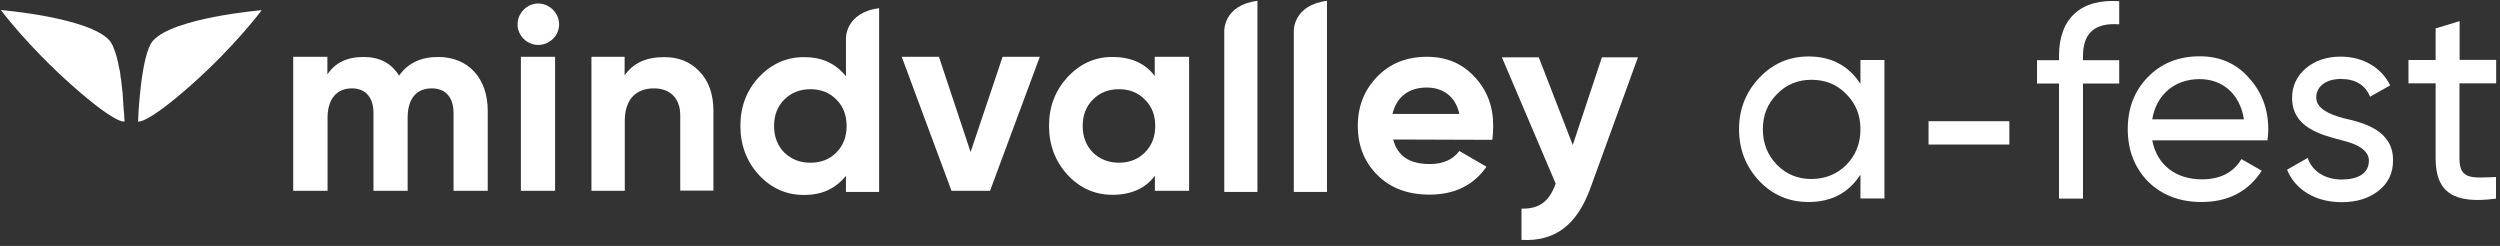 <?xml version="1.0" encoding="UTF-8"?>
<svg width="305px" height="30px" viewBox="0 0 305 30" version="1.1" xmlns="http://www.w3.org/2000/svg" xmlns:xlink="http://www.w3.org/1999/xlink">
    <rect x="0" y="0" width="305" height="30" fill="#333333" stroke="none"/>
    <!-- Generator: Sketch 50 (54983) - http://www.bohemiancoding.com/sketch -->
    <title>afest_logo</title>
    <desc>Created with Sketch.</desc>
    <defs></defs>
    <g id="Main" stroke="none" stroke-width="1" fill="none" fill-rule="evenodd">
        <g id="Overview" transform="translate(-140, -264)" fill="#FFFFFF" fill-rule="nonzero">
            <g id="header">
                <g id="Group-6">
                    <g id="afest_logo" transform="translate(140, 264)">
                        <g id="Group">
                            <path d="M59.503,13.512 L59.503,23.275 L55.333,23.275 L55.333,13.798 C55.333,11.882 54.372,10.781 52.676,10.781 C50.795,10.781 49.732,12.045 49.732,14.368 L49.732,23.275 L45.563,23.275 L45.563,13.798 C45.563,11.882 44.602,10.781 42.926,10.781 C41.106,10.781 39.962,12.045 39.962,14.368 L39.962,23.275 L35.771,23.275 L35.771,6.929 L39.941,6.929 L39.941,9.09 C40.861,7.663 42.353,6.95 44.357,6.95 C46.298,6.95 47.75,7.704 48.69,9.232 C49.753,7.704 51.347,6.95 53.453,6.95 C57.132,6.95 59.503,9.538 59.503,13.512 Z" id="Shape"></path>
                            <path d="M63.142,2.976 C63.142,1.61 64.286,0.428 65.656,0.428 C67.066,0.428 68.211,1.61 68.211,2.976 C68.211,4.341 67.066,5.482 65.656,5.482 C64.286,5.482 63.142,4.341 63.142,2.976 Z M63.55,23.275 L63.55,6.929 L67.72,6.929 L67.72,23.275 L63.55,23.275 Z" id="Shape"></path>
                            <path d="M85.32,8.703 C86.465,9.885 87.037,11.474 87.037,13.533 L87.037,23.254 L82.99,23.254 L82.99,14.063 C82.99,11.923 81.681,10.781 79.78,10.781 C77.634,10.781 76.224,12.086 76.224,14.735 L76.224,23.275 L72.156,23.275 L72.156,6.929 L76.203,6.929 L76.203,9.192 C77.246,7.704 78.82,6.97 80.986,6.97 C82.744,6.95 84.196,7.52 85.32,8.703 Z" id="Shape"></path>
                            <polygon id="Shape" points="122.318 6.929 126.856 6.929 120.785 23.275 116.083 23.275 110.012 6.929 114.55 6.929 118.413 18.546"></polygon>
                            <path d="M140.898,6.929 L145.068,6.929 L145.068,23.275 L140.898,23.275 L140.898,21.44 C139.733,23.01 137.955,23.764 135.727,23.764 C133.581,23.764 131.782,22.969 130.249,21.339 C128.757,19.708 127.98,17.711 127.98,15.347 C127.98,12.982 128.757,11.026 130.249,9.395 C131.782,7.765 133.581,6.95 135.706,6.95 C137.934,6.95 139.713,7.704 140.878,9.273 L140.878,6.929 L140.898,6.929 Z M136.504,19.851 C137.771,19.851 138.834,19.443 139.672,18.608 C140.53,17.752 140.939,16.671 140.939,15.367 C140.939,14.063 140.53,12.982 139.672,12.147 C138.834,11.291 137.791,10.883 136.504,10.883 C135.236,10.883 134.173,11.291 133.335,12.147 C132.497,12.982 132.088,14.063 132.088,15.367 C132.088,16.671 132.497,17.752 133.335,18.608 C134.173,19.423 135.236,19.851 136.504,19.851 Z" id="Shape"></path>
                            <path d="M169.965,17.018 C170.517,19.097 172.009,20.014 174.462,20.014 C176.036,20.014 177.242,19.484 178.039,18.424 L181.351,20.34 C179.777,22.602 177.467,23.743 174.401,23.743 C171.743,23.743 169.638,22.949 168.044,21.359 C166.449,19.769 165.652,17.772 165.652,15.347 C165.652,12.962 166.449,10.965 168.023,9.355 C169.597,7.724 171.621,6.929 174.094,6.929 C176.424,6.929 178.366,7.724 179.879,9.355 C181.412,10.985 182.168,12.942 182.168,15.326 C182.168,15.877 182.148,16.406 182.066,17.059 L169.965,17.018 Z M178.039,13.9 C177.569,11.699 175.975,10.679 174.074,10.679 C171.866,10.679 170.374,11.821 169.883,13.9 L178.039,13.9 Z" id="Shape"></path>
                            <path d="M195.434,6.991 L199.829,6.991 L194.044,22.908 C192.389,27.494 189.67,29.491 185.623,29.267 L185.623,25.455 C187.83,25.496 189.016,24.559 189.793,22.398 L183.231,6.991 L187.728,6.991 L191.878,17.69 L195.434,6.991 Z" id="Shape"></path>
                            <path d="M153.408,0.102 C149.238,0.632 149.361,3.791 149.361,3.791 L149.361,23.417 L153.408,23.417 L153.408,0.102 Z" id="Shape"></path>
                            <path d="M107.253,1.06 L107.253,0.999 C103.083,1.549 103.206,4.708 103.206,4.708 L103.206,9.294 C101.897,7.724 100.303,6.97 98.075,6.97 C95.929,6.97 94.109,7.806 92.576,9.416 C91.084,11.046 90.328,13.003 90.328,15.367 C90.328,17.731 91.105,19.728 92.597,21.359 C94.13,22.989 95.949,23.784 98.075,23.784 C100.303,23.784 101.897,23.03 103.206,21.461 L103.206,23.417 L107.253,23.417 L107.253,1.039 L107.253,1.06 Z M102.04,18.608 C101.202,19.443 100.16,19.851 98.872,19.851 C97.605,19.851 96.542,19.443 95.683,18.608 C94.845,17.752 94.436,16.671 94.436,15.367 C94.436,14.063 94.845,12.982 95.683,12.147 C96.542,11.291 97.605,10.883 98.872,10.883 C100.139,10.883 101.202,11.291 102.04,12.147 C102.878,12.982 103.287,14.063 103.287,15.367 C103.287,16.671 102.878,17.752 102.04,18.608 Z" id="Shape"></path>
                            <path d="M161.891,0.102 C157.721,0.632 157.844,3.791 157.844,3.791 L157.844,23.417 L161.891,23.417 L161.891,0.102 Z" id="Shape"></path>
                            <g transform="translate(0, 1.223)" id="Shape">
                                <path d="M18.642,3.77 C17.17,5.462 16.843,13.309 16.843,13.594 C16.843,13.594 16.843,13.594 16.843,13.594 C16.843,13.594 16.843,13.594 16.843,13.594 C16.843,13.594 17.743,14.063 23.2,9.253 C28.658,4.443 31.929,0.02 31.929,0.02 C31.929,0.02 21.115,0.917 18.642,3.77 Z"></path>
                                <path d="M15.188,13.594 C15.188,13.574 15.188,13.553 15.188,13.492 C15.188,13.492 15.188,13.492 15.188,13.492 C15.188,13.37 15.167,13.125 15.147,12.799 C15.147,12.799 15.147,12.799 15.147,12.779 C15.147,12.718 15.147,12.636 15.126,12.575 C15.126,12.575 15.126,12.575 15.126,12.554 C15.126,12.473 15.126,12.412 15.106,12.33 C15.106,12.33 15.106,12.33 15.106,12.33 C15.106,12.249 15.085,12.167 15.085,12.086 C15.085,12.065 15.085,12.065 15.085,12.045 C15.085,11.963 15.065,11.882 15.065,11.8 C15.065,11.78 15.065,11.78 15.065,11.76 C15.065,11.678 15.044,11.576 15.044,11.495 C15.044,11.495 15.044,11.474 15.044,11.474 C15.044,11.393 15.024,11.311 15.024,11.209 C15.024,11.189 15.024,11.169 15.024,11.148 C15.024,11.067 15.004,10.965 15.004,10.883 C15.004,10.863 15.004,10.843 15.004,10.822 C15.004,10.72 14.983,10.639 14.983,10.537 C14.983,10.516 14.983,10.496 14.983,10.476 C14.983,10.394 14.963,10.292 14.963,10.211 C14.963,10.19 14.963,10.17 14.963,10.17 C14.963,10.068 14.942,9.966 14.922,9.885 C14.922,9.864 14.922,9.844 14.922,9.803 C14.901,9.701 14.901,9.599 14.881,9.497 C14.881,9.477 14.881,9.457 14.881,9.436 C14.86,9.334 14.86,9.232 14.84,9.131 C14.84,9.11 14.84,9.11 14.84,9.09 C14.82,8.988 14.82,8.886 14.799,8.784 C14.799,8.764 14.799,8.743 14.799,8.723 C14.779,8.621 14.779,8.519 14.758,8.417 C14.758,8.397 14.758,8.376 14.738,8.336 C14.717,8.234 14.717,8.132 14.697,8.03 C14.697,8.01 14.697,7.989 14.697,7.969 C14.676,7.867 14.676,7.765 14.656,7.663 C14.656,7.643 14.656,7.643 14.656,7.622 C14.636,7.52 14.615,7.419 14.595,7.317 C14.595,7.296 14.595,7.276 14.574,7.256 C14.554,7.154 14.533,7.052 14.513,6.95 C14.513,6.929 14.513,6.909 14.493,6.889 C14.472,6.787 14.452,6.685 14.431,6.583 C14.431,6.563 14.431,6.563 14.431,6.542 C14.411,6.44 14.39,6.359 14.37,6.257 C14.37,6.236 14.37,6.216 14.349,6.216 C14.329,6.114 14.309,6.033 14.288,5.931 C14.288,5.91 14.288,5.89 14.268,5.87 C14.247,5.788 14.227,5.686 14.206,5.605 C14.206,5.584 14.206,5.564 14.186,5.564 C14.165,5.482 14.145,5.38 14.104,5.299 C14.104,5.299 14.104,5.299 14.104,5.279 C14.084,5.197 14.043,5.116 14.022,5.034 C14.022,5.014 14.022,5.014 14.002,4.993 C13.981,4.912 13.941,4.83 13.92,4.769 C13.92,4.749 13.9,4.749 13.9,4.728 C13.879,4.647 13.838,4.586 13.818,4.504 C13.818,4.504 13.818,4.484 13.818,4.484 C13.798,4.423 13.757,4.361 13.736,4.3 C13.736,4.3 13.736,4.28 13.716,4.28 C13.675,4.219 13.654,4.158 13.614,4.097 C13.614,4.076 13.593,4.076 13.593,4.056 C13.552,3.995 13.532,3.954 13.491,3.893 C13.491,3.893 13.47,3.872 13.47,3.872 C13.43,3.832 13.409,3.77 13.368,3.73 C10.895,0.897 0.102,-5.68434189e-14 0.102,-5.68434189e-14 C0.102,-5.68434189e-14 3.373,4.402 8.83,9.232 C14.288,14.063 15.188,13.594 15.188,13.594 C15.188,13.594 15.188,13.594 15.188,13.594 C15.188,13.594 15.188,13.594 15.188,13.594 Z"></path>
                            </g>
                        </g>
                        <g id="Group" transform="translate(212, 0)">
                            <path d="M14.975,7.321 L17.901,7.321 L17.901,24.212 L14.975,24.212 L14.975,21.304 C13.543,23.531 11.416,24.645 8.633,24.645 C6.281,24.645 4.276,23.799 2.639,22.088 C1.002,20.355 0.164,18.231 0.164,15.777 C0.164,13.302 1.002,11.219 2.639,9.487 C4.276,7.754 6.301,6.888 8.633,6.888 C11.416,6.888 13.523,8.002 14.975,10.229 L14.975,7.321 Z M13.257,20.108 C14.403,18.932 14.975,17.509 14.975,15.777 C14.975,14.044 14.403,12.642 13.257,11.487 C12.111,10.312 10.72,9.734 9.002,9.734 C7.324,9.734 5.912,10.312 4.787,11.487 C3.642,12.642 3.069,14.044 3.069,15.777 C3.069,17.509 3.642,18.912 4.787,20.108 C5.933,21.263 7.324,21.84 9.002,21.84 C10.72,21.819 12.132,21.242 13.257,20.108 Z" id="Shape"></path>
                            <polygon id="Shape" points="23.282 17.633 23.282 14.787 33.142 14.787 33.142 17.633"></polygon>
                            <path d="M46.543,2.97 C43.597,2.743 42.124,4.022 42.124,6.826 L42.124,7.342 L46.543,7.342 L46.543,10.188 L42.124,10.188 L42.124,24.232 L39.198,24.232 L39.198,10.188 L36.518,10.188 L36.518,7.342 L39.198,7.342 L39.198,6.826 C39.198,2.269 41.817,-0.165 46.543,0.144 L46.543,2.97 Z" id="Shape"></path>
                            <path d="M50.573,17.117 C51.146,20.128 53.458,21.881 56.629,21.881 C58.838,21.881 60.454,21.077 61.457,19.407 L63.932,20.83 C62.296,23.366 59.841,24.645 56.567,24.645 C53.928,24.645 51.739,23.799 50.061,22.149 C48.425,20.458 47.586,18.334 47.586,15.756 C47.586,13.22 48.384,11.095 50.041,9.404 C51.678,7.713 53.785,6.868 56.383,6.868 C58.838,6.868 60.843,7.754 62.377,9.507 C63.953,11.24 64.73,13.323 64.73,15.797 C64.73,16.231 64.689,16.684 64.628,17.117 L50.573,17.117 Z M50.573,14.56 L61.764,14.56 C61.252,11.343 59.043,9.652 56.363,9.652 C53.253,9.652 51.064,11.59 50.573,14.56 Z" id="Shape"></path>
                            <path d="M73.895,14.416 C76.514,14.993 79.992,15.962 79.951,19.592 C79.951,21.118 79.358,22.356 78.171,23.284 C77.005,24.191 75.532,24.665 73.691,24.665 C70.438,24.665 68.003,23.119 67.021,20.706 L69.538,19.262 C70.07,20.891 71.645,21.902 73.691,21.902 C75.593,21.902 77.005,21.201 77.005,19.613 C77.005,18.293 75.532,17.55 73.691,17.117 C71.052,16.416 67.635,15.529 67.635,11.941 C67.635,10.497 68.208,9.28 69.313,8.332 C70.458,7.383 71.85,6.909 73.568,6.909 C76.289,6.909 78.519,8.229 79.603,10.415 L77.148,11.797 C76.555,10.353 75.348,9.631 73.568,9.631 C71.931,9.631 70.581,10.435 70.581,11.9 C70.581,13.199 72.054,13.921 73.895,14.416 Z" id="Shape"></path>
                            <path d="M92.512,10.167 L88.053,10.167 L88.053,19.324 C88.053,21.923 89.526,21.716 92.512,21.593 L92.512,24.232 C87.418,24.913 85.147,23.531 85.147,19.324 L85.147,10.167 L81.833,10.167 L81.833,7.321 L85.147,7.321 L85.147,3.465 L88.073,2.578 L88.073,7.301 L92.533,7.301 L92.533,10.167 L92.512,10.167 Z" id="Shape"></path>
                        </g>
                    </g>
                </g>
            </g>
        </g>
    </g>
</svg>